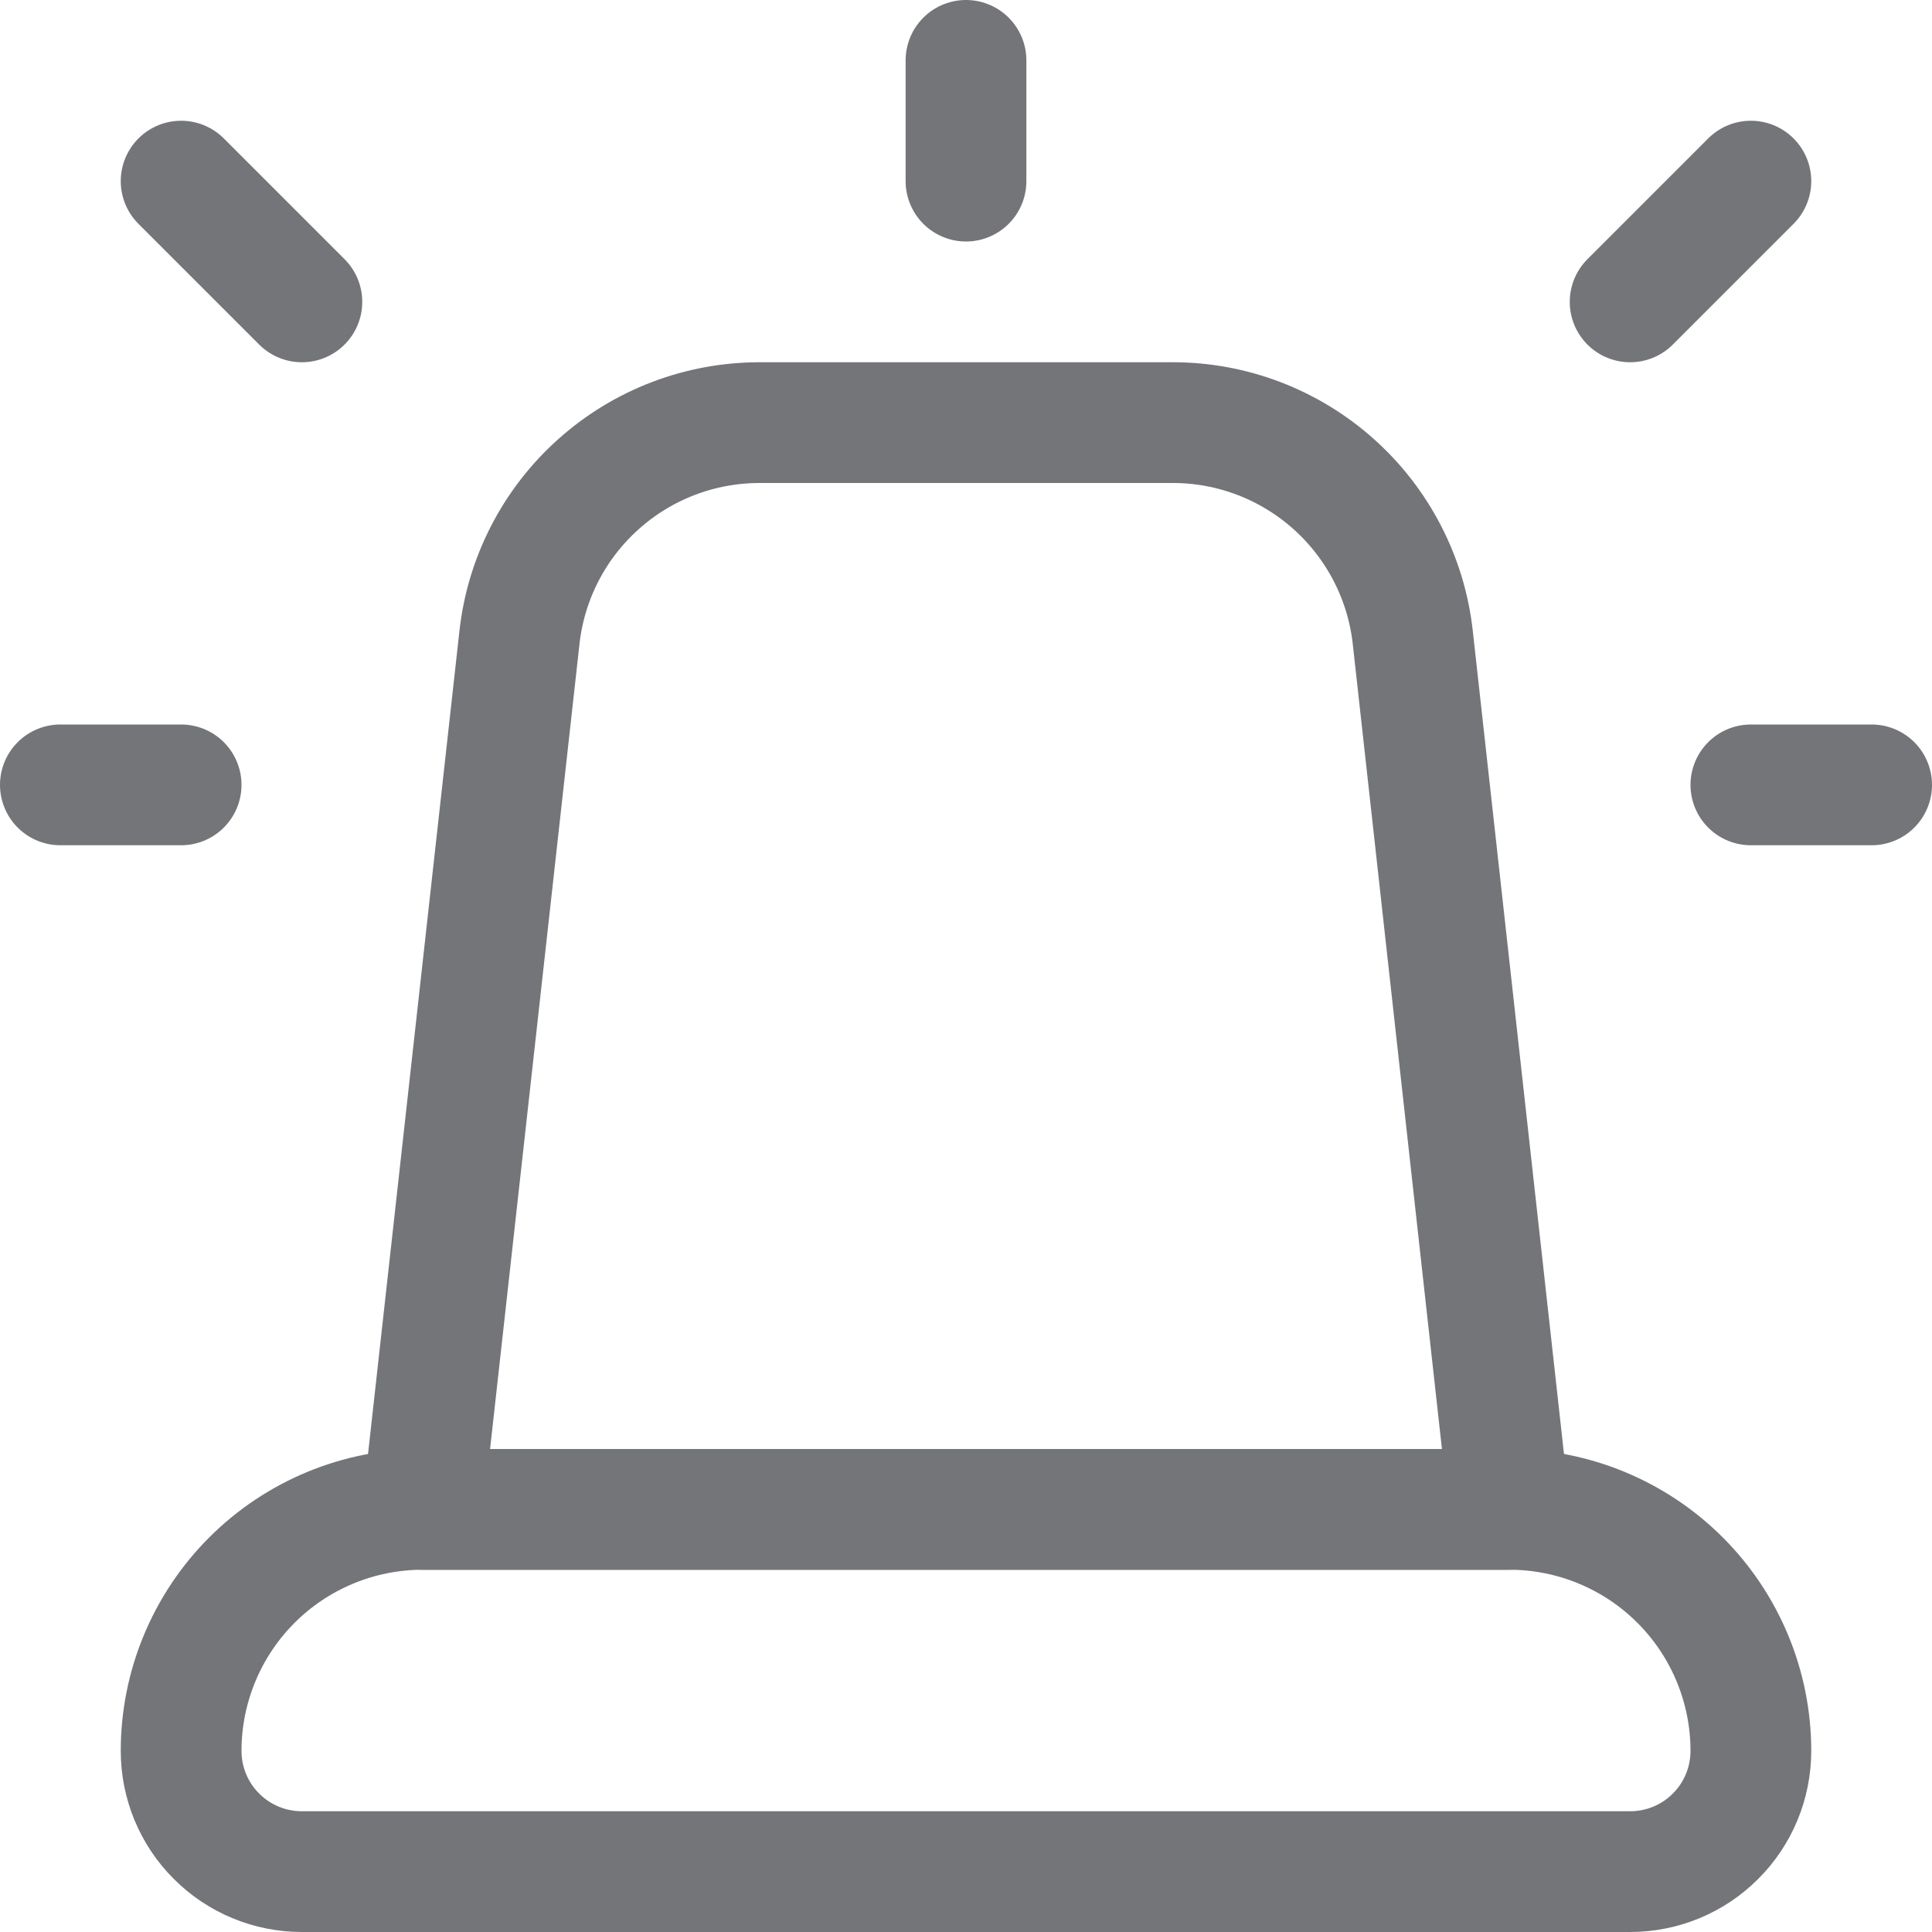 <svg width="16" height="16" viewBox="0 0 16 16" fill="none" xmlns="http://www.w3.org/2000/svg">
<path d="M12.5 12.5H3.5C2.97 12.5 2.461 12.711 2.086 13.086C1.711 13.461 1.5 13.97 1.5 14.5C1.5 14.765 1.605 15.02 1.793 15.207C1.98 15.395 2.235 15.5 2.5 15.5H13.5C13.765 15.5 14.02 15.395 14.207 15.207C14.395 15.02 14.5 14.765 14.5 14.5C14.5 13.97 14.289 13.461 13.914 13.086C13.539 12.711 13.03 12.5 12.5 12.5Z" stroke="#747578" stroke-linecap="round" stroke-linejoin="round"/>
<path d="M9.71 3.5H6.29C5.798 3.5 5.323 3.681 4.956 4.01C4.589 4.338 4.356 4.79 4.302 5.279L3.5 12.5H12.5L11.7 5.279C11.646 4.79 11.412 4.337 11.045 4.009C10.678 3.681 10.203 3.499 9.71 3.5V3.5Z" stroke="#747578" stroke-linecap="round" stroke-linejoin="round"/>
<path d="M8 1.5V0.5" stroke="#747578" stroke-linecap="round" stroke-linejoin="round"/>
<path d="M1.5 6.5H0.5" stroke="#747578" stroke-linecap="round" stroke-linejoin="round"/>
<path d="M1.5 1.5L2.5 2.5" stroke="#747578" stroke-linecap="round" stroke-linejoin="round"/>
<path d="M14.5 6.5H15.5" stroke="#747578" stroke-linecap="round" stroke-linejoin="round"/>
<path d="M14.5 1.5L13.5 2.5" stroke="#747578" stroke-linecap="round" stroke-linejoin="round"/>
</svg>
